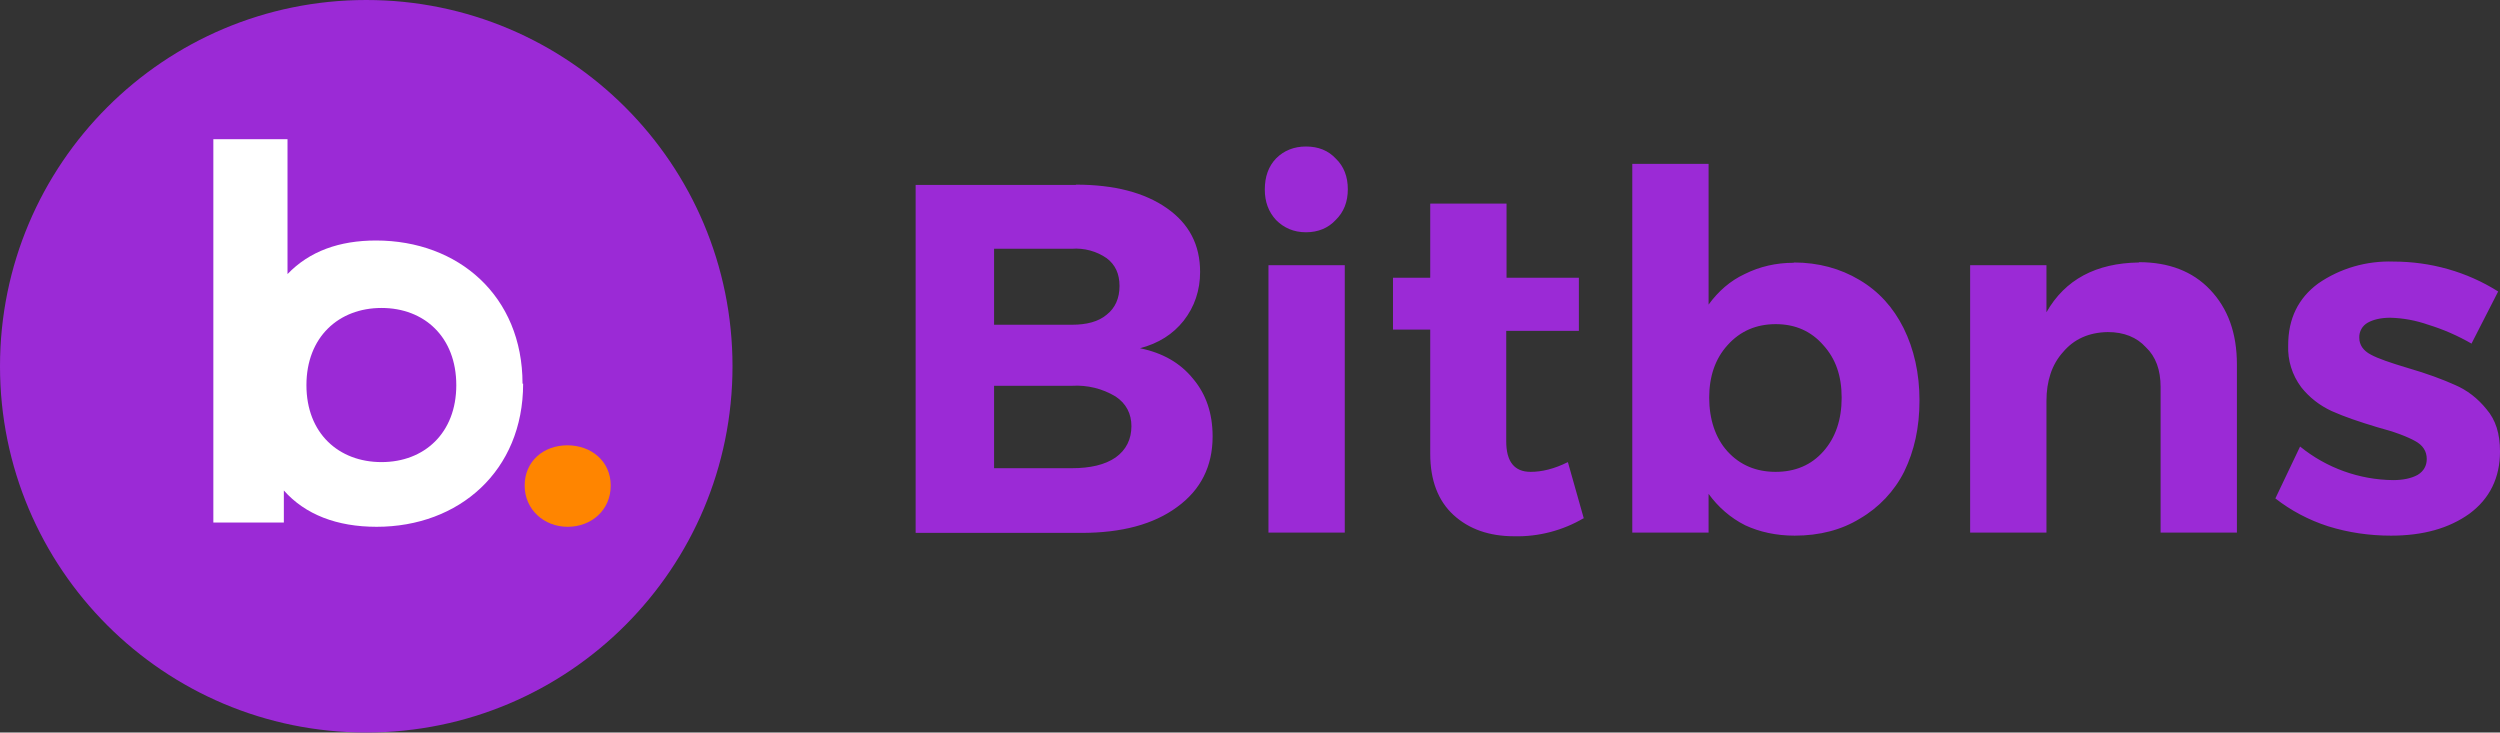 <?xml version="1.0" encoding="UTF-8"?>
<svg id="a" xmlns="http://www.w3.org/2000/svg" viewBox="0 0 81.91 24">
<rect x="0" y="0" width="81.91" height="24" fill="#333333" stroke="none"/>
<defs><style>.b{fill:#fff;}.c{fill:#ff8500;}.d{fill:#9b2ad6;}</style></defs>
<path class="d" d="M12,0h0c6.63,0,12,5.37,12,12h0c0,6.63-5.37,12-12,12h0C5.37,24,0,18.63,0,12H0C0,5.37,5.37,0,12,0Z"/>
<path class="c" d="M17.19,15.91c0-.8,.62-1.32,1.4-1.32s1.42,.52,1.42,1.32-.63,1.35-1.41,1.35-1.41-.57-1.41-1.35Z"/>
<path class="d" d="M35.25,6.05c1.26,0,2.25,.26,2.98,.77s1.09,1.2,1.09,2.09c0,.6-.18,1.14-.54,1.6-.35,.44-.82,.74-1.43,.9,.74,.15,1.32,.48,1.74,1,.43,.51,.64,1.14,.64,1.89,0,.98-.39,1.75-1.16,2.31-.77,.57-1.82,.85-3.14,.85h-5.43V6.06h5.25Zm-.13,4.59c.48,0,.87-.1,1.14-.33,.28-.22,.42-.54,.42-.94s-.14-.7-.42-.91c-.33-.23-.74-.34-1.14-.31h-2.55v2.49h2.55Zm0,4.7c.6,0,1.08-.11,1.43-.35,.35-.25,.52-.6,.52-1.03,0-.4-.17-.74-.52-.97-.43-.26-.93-.38-1.43-.35h-2.55v2.7h2.55Zm6.43-6.65h2.51v8.76h-2.5V8.69h0Zm1.24-3.89c.4,0,.73,.13,.98,.4,.26,.25,.39,.59,.39,1s-.13,.75-.4,1.01c-.24,.26-.57,.4-.97,.4s-.72-.14-.98-.4c-.25-.27-.37-.6-.37-1,0-.42,.12-.76,.37-1.02,.26-.26,.59-.39,.98-.39Zm9.11,12.17c-.69,.41-1.49,.62-2.29,.6-.81,0-1.48-.23-1.99-.7-.5-.46-.76-1.13-.76-2v-4.07h-1.22v-1.7h1.22v-2.43h2.5v2.43h2.37v1.74h-2.38v3.62c0,.67,.27,1,.8,1,.37,0,.78-.1,1.22-.32l.52,1.84h.01Zm6.87-8.37c.81,0,1.53,.2,2.15,.57,.63,.37,1.11,.9,1.45,1.58,.34,.69,.52,1.48,.52,2.37s-.17,1.65-.5,2.33c-.32,.64-.83,1.18-1.45,1.54-.6,.37-1.32,.56-2.14,.56-.6,0-1.15-.12-1.62-.34-.48-.24-.89-.6-1.2-1.03v1.27h-2.5V5.37h2.5v4.61c.32-.44,.71-.78,1.18-1,.5-.25,1.04-.37,1.6-.37h.01Zm-.6,6.86c.65,0,1.17-.22,1.57-.67s.6-1.04,.6-1.76-.2-1.28-.6-1.72c-.4-.46-.92-.69-1.56-.69s-1.17,.23-1.58,.69c-.4,.44-.6,1.02-.6,1.72s.2,1.32,.6,1.76c.41,.45,.94,.67,1.58,.67h0Zm11.91-6.87c.98,0,1.76,.3,2.33,.9,.59,.62,.88,1.43,.88,2.45v5.51h-2.5v-4.77c0-.56-.16-1-.48-1.3-.3-.33-.72-.5-1.25-.5-.62,.01-1.11,.23-1.47,.66-.36,.4-.54,.94-.54,1.6v4.31h-2.5V8.69h2.5v1.54c.61-1.07,1.62-1.61,3.03-1.63Zm10.9,2.67c-.45-.26-.93-.47-1.42-.62-.4-.14-.82-.22-1.25-.23-.3,0-.55,.06-.73,.16-.18,.1-.29,.29-.28,.5,0,.23,.13,.42,.38,.55,.24,.13,.65,.27,1.22,.44,.62,.18,1.13,.37,1.53,.55,.4,.17,.75,.44,1.04,.8,.3,.35,.44,.8,.44,1.38,0,.87-.34,1.55-1,2.04-.67,.48-1.52,.72-2.57,.72-.71,0-1.4-.1-2.07-.31-.62-.2-1.21-.51-1.72-.91l.81-1.7c.86,.7,1.94,1.09,3.05,1.1,.33,0,.6-.06,.8-.17,.2-.12,.3-.3,.3-.52,0-.25-.12-.45-.38-.59-.25-.14-.66-.3-1.23-.45-.6-.18-1.1-.35-1.5-.53-.39-.18-.73-.44-1-.78-.3-.4-.45-.88-.43-1.38,0-.87,.33-1.54,.98-2.02,.72-.5,1.59-.75,2.47-.72,1.21,0,2.4,.33,3.43,.98l-.87,1.7h0Z"/>
<path class="b" d="M17.14,12.57c0,2.86-2.1,4.69-4.8,4.69-1.3,0-2.34-.4-3.04-1.19v1.05h-2.31V4.56h2.43v4.42c.72-.75,1.7-1.1,2.9-1.1,2.7,0,4.8,1.82,4.8,4.69h.02Z"/>
<path class="d" d="M14.95,12.62c0-1.58-1.05-2.53-2.45-2.53s-2.46,.95-2.46,2.53,1.06,2.52,2.46,2.52,2.45-.95,2.45-2.52Z"/>
</svg>